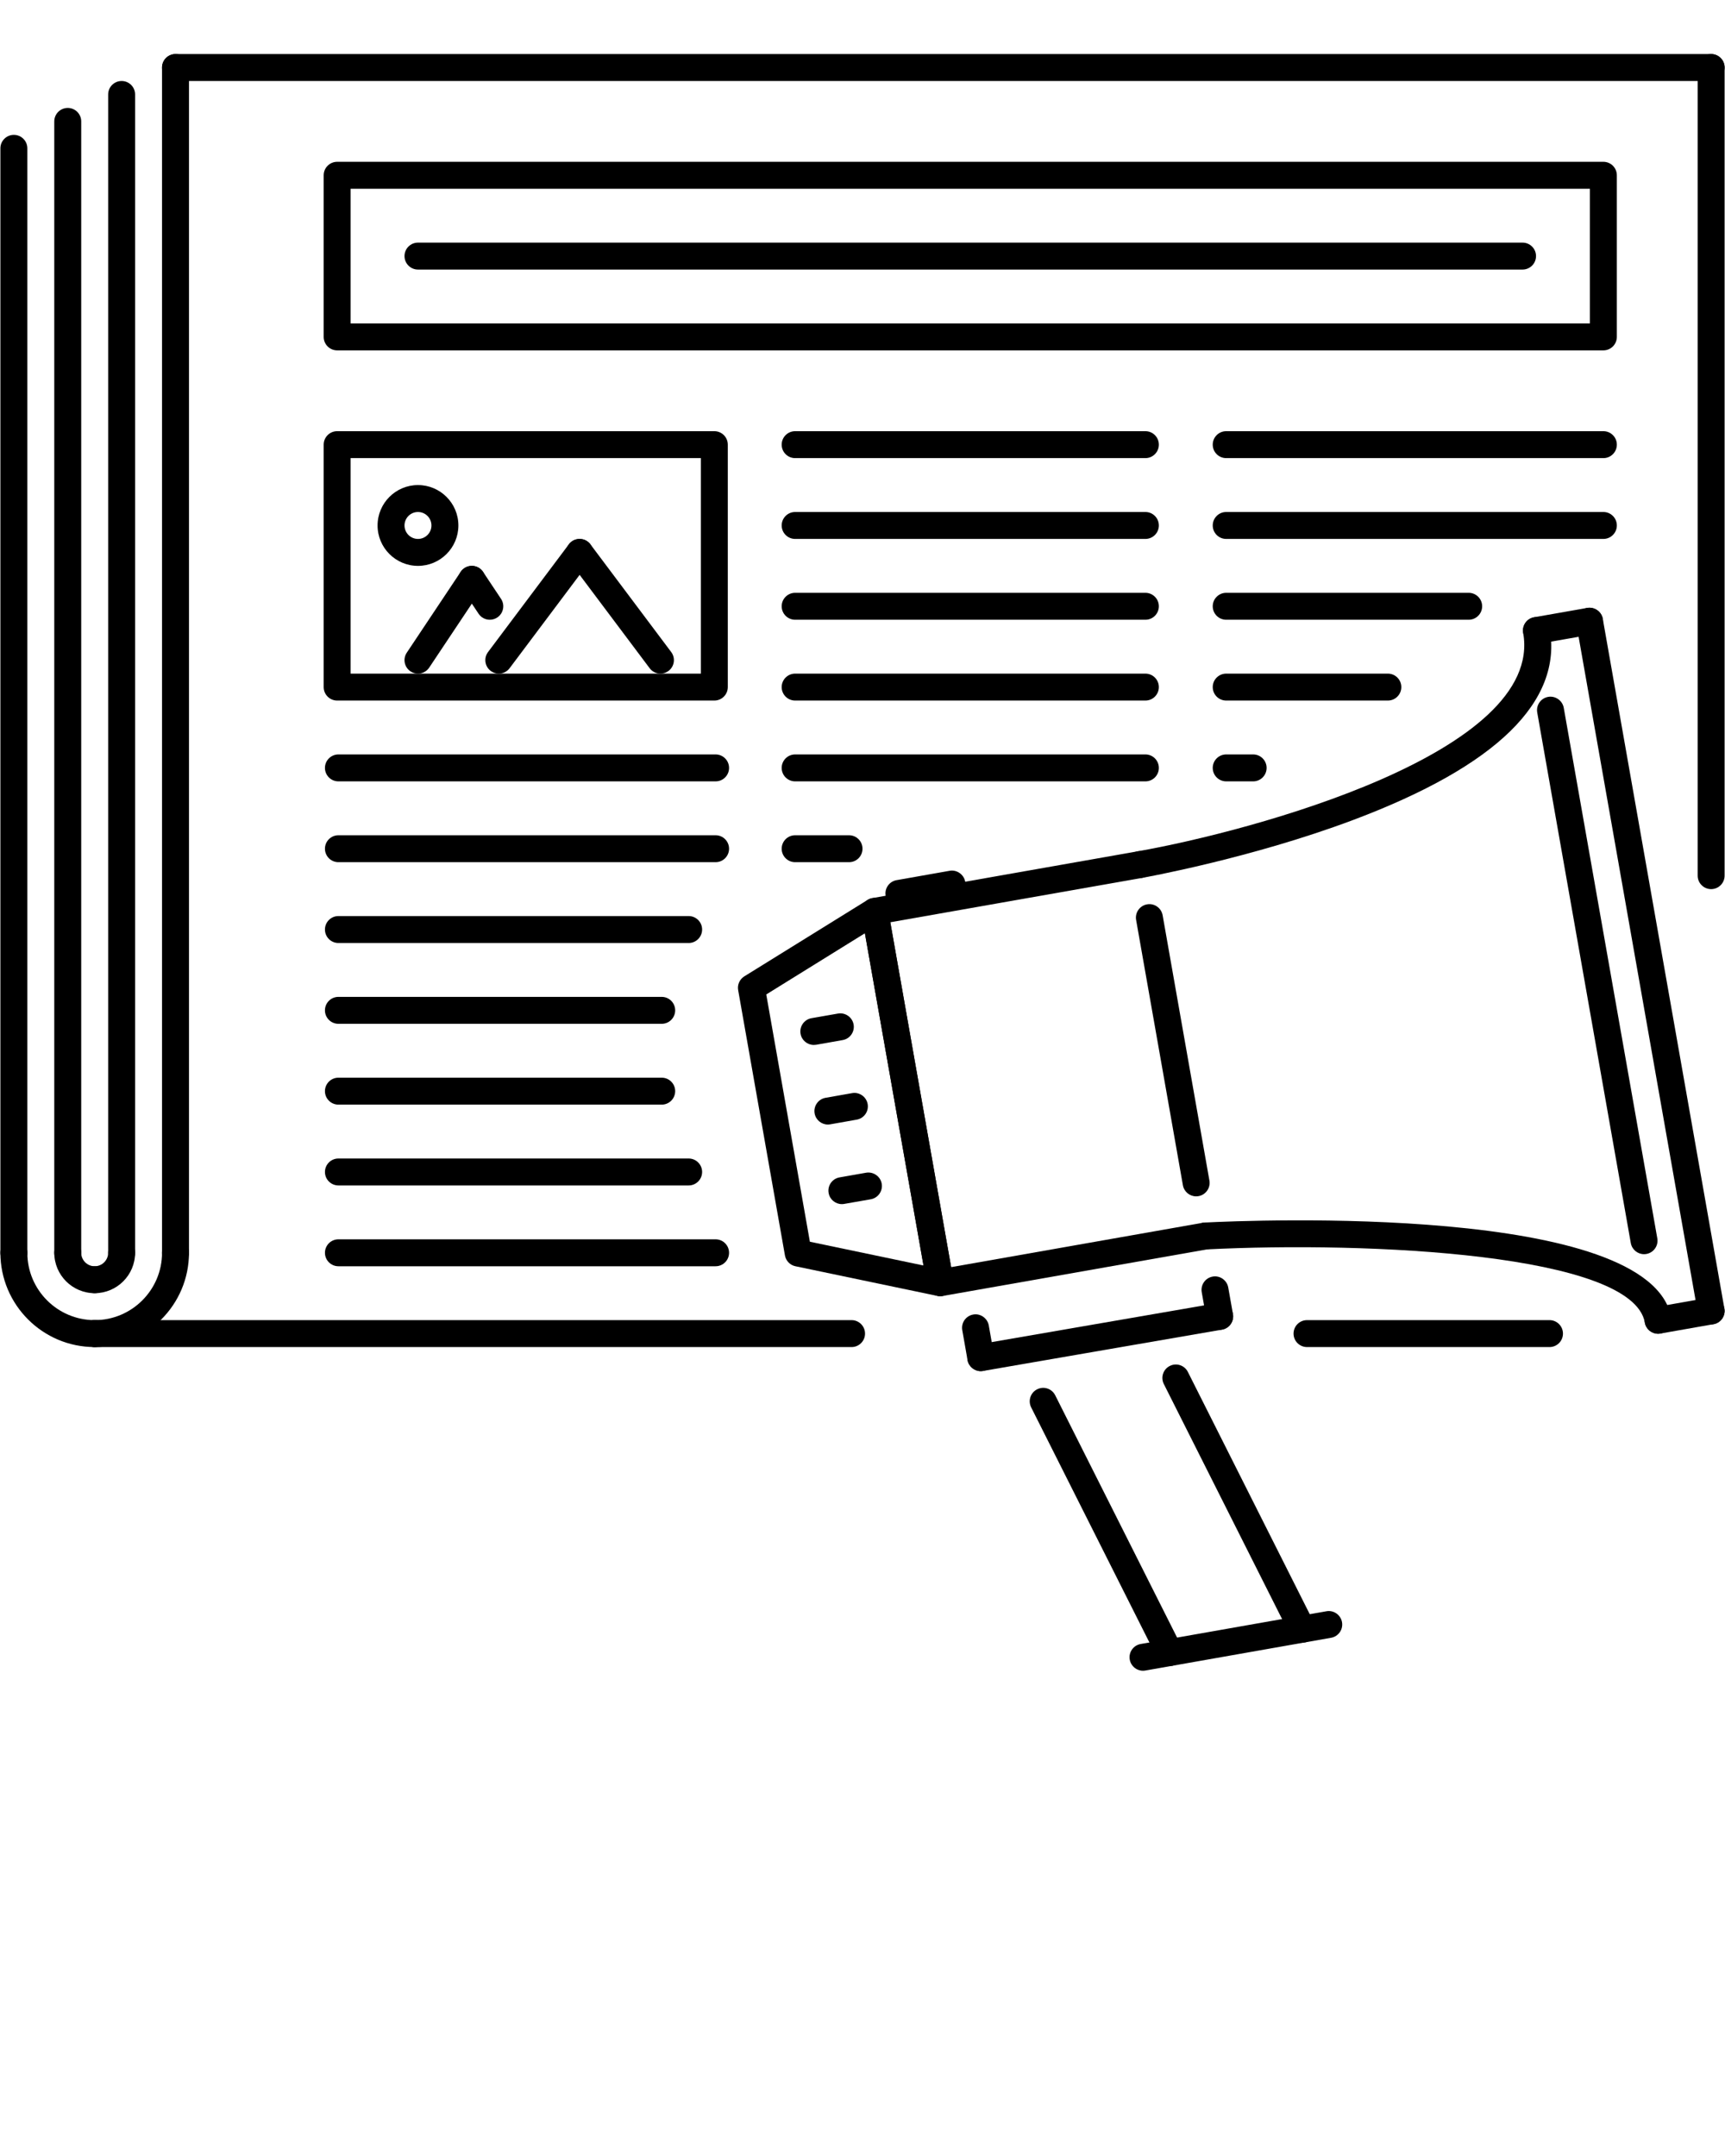 <svg xmlns="http://www.w3.org/2000/svg" xmlns:xlink="http://www.w3.org/1999/xlink" version="1.1" x="0px" y="0px" viewBox="0 0 512 640" enable-background="new 0 0 512 512" xml:space="preserve"><g><g><g><g><path d="M487.964,372.299c-1.897,0-3.584-1.367-3.928-3.304l-27.769-157.498c-0.383-2.175,1.07-4.248,3.241-4.631      c2.108-0.387,4.24,1.062,4.63,3.24l27.77,157.499c0.382,2.171-1.07,4.248-3.241,4.631      C488.433,372.275,488.198,372.299,487.964,372.299z"/></g></g><g><g><path d="M492.134,395.92c-1.897,0-3.584-1.358-3.928-3.303c-3.607-20.412-81.767-24.177-130.19-21.732      c-2.413,0.109-4.092-1.593-4.193-3.795c-0.117-2.202,1.586-4.076,3.787-4.186c13.549-0.688,132.463-5.67,138.469,28.323      c0.382,2.179-1.07,4.248-3.241,4.63C492.603,395.904,492.368,395.92,492.134,395.92z"/></g></g><g><g><path d="M338.361,260.646c-1.898,0-3.585-1.363-3.929-3.303c-0.382-2.176,1.07-4.249,3.241-4.632      c33.953-5.997,120.687-29.33,114.424-64.845c-0.383-2.175,1.07-4.248,3.24-4.631c2.125-0.387,4.248,1.062,4.631,3.24      c3.843,21.764-15.75,40.907-58.23,56.896c-30.455,11.459-62.354,17.156-62.675,17.211      C338.829,260.627,338.595,260.646,338.361,260.646z"/></g></g><g><g><path d="M456.025,191.17c-1.897,0-3.592-1.366-3.928-3.307c-0.383-2.175,1.07-4.248,3.24-4.631l15.759-2.772      c2.14-0.344,4.256,1.07,4.631,3.249c0.383,2.175-1.069,4.248-3.241,4.631l-15.758,2.771      C456.494,191.15,456.26,191.17,456.025,191.17z"/></g></g><g><g><path d="M507.877,393.148c-1.897,0-3.584-1.367-3.928-3.304l-36.093-204.75c-0.383-2.175,1.069-4.248,3.24-4.631      c2.14-0.387,4.248,1.062,4.631,3.241l36.093,204.75c0.383,2.171-1.07,4.248-3.24,4.631      C508.346,393.125,508.111,393.148,507.877,393.148z"/></g></g><g><g><path d="M492.134,395.92c-1.897,0-3.584-1.358-3.928-3.303c-0.383-2.179,1.07-4.248,3.241-4.631l15.742-2.771      c2.116-0.406,4.24,1.054,4.631,3.24c0.383,2.171-1.07,4.248-3.24,4.631l-15.743,2.771      C492.603,395.904,492.368,395.92,492.134,395.92z"/></g></g><g><g><path d="M279.06,384.777c-1.897,0-3.584-1.367-3.928-3.304l-19.444-110.246c-0.188-1.046,0.055-2.124,0.664-2.983      c0.601-0.874,1.53-1.468,2.577-1.647l78.745-13.885c2.116-0.397,4.24,1.062,4.631,3.241c0.383,2.175-1.07,4.248-3.241,4.631      l-74.81,13.189l18.055,102.375l74.81-13.189c2.14-0.398,4.248,1.062,4.63,3.24c0.383,2.171-1.069,4.248-3.24,4.631      l-78.745,13.885C279.528,384.754,279.294,384.777,279.06,384.777z"/></g></g><g><g><path d="M279.067,384.777c-0.273,0-0.546-0.023-0.819-0.086l-42.153-8.809c-1.601-0.328-2.834-1.609-3.115-3.218l-13.885-78.745      c-0.289-1.608,0.438-3.232,1.828-4.092l36.592-22.692c1.133-0.688,2.53-0.781,3.741-0.25c1.21,0.539,2.076,1.647,2.303,2.952      l19.444,110.246c0.234,1.312-0.202,2.64-1.155,3.561C281.098,384.379,280.099,384.777,279.067,384.777z M240.382,368.604      l33.72,7.052l-17.391-98.619l-29.276,18.164L240.382,368.604z"/></g></g><g><g><path d="M355.025,355.135c-1.898,0-3.585-1.367-3.928-3.304l-13.885-78.745c-0.383-2.171,1.07-4.248,3.24-4.631      c2.141-0.398,4.248,1.055,4.631,3.241l13.885,78.745c0.383,2.171-1.07,4.248-3.241,4.631      C355.494,355.111,355.26,355.135,355.025,355.135z"/></g></g><g><g><path d="M241.546,310.187c-1.905,0-3.592-1.367-3.928-3.304c-0.383-2.179,1.069-4.248,3.24-4.639l7.872-1.374      c2.14-0.375,4.248,1.062,4.63,3.249c0.383,2.17-1.069,4.248-3.24,4.622l-7.872,1.391      C242.014,310.163,241.78,310.187,241.546,310.187z"/></g></g><g><g><path d="M249.87,357.438c-1.905,0-3.592-1.366-3.928-3.311c-0.383-2.171,1.069-4.248,3.248-4.623l7.888-1.39      c2.139-0.359,4.24,1.077,4.622,3.248c0.383,2.179-1.069,4.248-3.248,4.639l-7.887,1.374      C250.331,357.422,250.104,357.438,249.87,357.438z"/></g></g><g><g><path d="M245.716,333.816c-1.897,0-3.584-1.367-3.928-3.304c-0.383-2.171,1.069-4.248,3.24-4.631l7.872-1.39      c2.108-0.406,4.241,1.055,4.63,3.24c0.383,2.172-1.069,4.248-3.24,4.631l-7.872,1.391      C246.185,333.793,245.95,333.816,245.716,333.816z"/></g></g><g><g><path d="M266.8,269.205c-1.897,0-3.584-1.367-3.928-3.303c-0.383-2.176,1.069-4.248,3.24-4.631l15.743-2.78      c2.108-0.387,4.24,1.062,4.631,3.24c0.383,2.175-1.07,4.248-3.241,4.631l-15.742,2.78      C267.269,269.182,267.034,269.205,266.8,269.205z"/></g></g><g><g><path d="M386.519,487.621c-1.46,0-2.866-0.805-3.569-2.203l-37.514-74.574c-0.992-1.977-0.203-4.381,1.772-5.365      c1.952-1,4.365-0.211,5.365,1.772l37.514,74.575c0.992,1.976,0.203,4.381-1.772,5.365      C387.736,487.488,387.127,487.621,386.519,487.621z"/></g></g><g><g><path d="M347.146,494.57c-1.46,0-2.865-0.805-3.568-2.202l-37.515-74.591c-0.991-1.976-0.202-4.381,1.773-5.364      c1.96-1,4.365-0.219,5.364,1.772l37.515,74.591c0.991,1.976,0.203,4.381-1.773,5.364      C348.364,494.438,347.755,494.57,347.146,494.57z"/></g></g><g><g><path d="M339.251,495.953c-1.897,0-3.584-1.359-3.928-3.304c-0.383-2.179,1.069-4.248,3.24-4.631l55.132-9.722      c2.123-0.398,4.24,1.054,4.63,3.24c0.383,2.171-1.069,4.248-3.24,4.631l-55.131,9.723      C339.72,495.938,339.485,495.953,339.251,495.953z"/></g></g><g><g><path d="M291.102,407.017c-1.898,0-3.585-1.366-3.928-3.303l-1.562-8.863c-0.383-2.179,1.07-4.248,3.241-4.631      c2.116-0.406,4.24,1.062,4.63,3.241l1.562,8.863c0.383,2.17-1.07,4.248-3.241,4.63      C291.569,406.993,291.336,407.017,291.102,407.017z"/></g></g><g><g><path d="M291.102,407.017c-1.906,0-3.593-1.366-3.936-3.318c-0.375-2.171,1.085-4.248,3.264-4.623l70.905-12.26      c2.14-0.359,4.232,1.085,4.622,3.264c0.375,2.171-1.085,4.248-3.264,4.623l-70.905,12.26      C291.562,406.993,291.328,407.017,291.102,407.017z"/></g></g><g><g><path d="M362.006,394.757c-1.897,0-3.584-1.366-3.928-3.304l-1.39-7.871c-0.383-2.171,1.069-4.248,3.24-4.631      c2.132-0.398,4.248,1.062,4.631,3.241l1.39,7.871c0.383,2.171-1.069,4.248-3.24,4.631      C362.475,394.733,362.24,394.757,362.006,394.757z"/></g></g></g><g><g><path d="M507.885,263.934c-2.21,0-3.998-1.788-3.998-3.998V20.046c0-2.21,1.788-3.999,3.998-3.999s3.998,1.789,3.998,3.999     v239.89C511.883,262.146,510.095,263.934,507.885,263.934z"/></g></g><g><g><path d="M52.093,375.883c-2.209,0-3.998-1.788-3.998-3.998V20.046c0-2.21,1.789-3.999,3.998-3.999     c2.21,0,3.999,1.789,3.999,3.999v351.839C56.092,374.095,54.303,375.883,52.093,375.883z"/></g></g><g><g><path d="M28.104,399.871c-2.21,0-3.998-1.787-3.998-3.998c0-2.209,1.788-3.998,3.998-3.998c11.026,0,19.991-8.965,19.991-19.99     c0-2.21,1.789-3.998,3.998-3.998c2.21,0,3.999,1.788,3.999,3.998C56.092,387.314,43.535,399.871,28.104,399.871z"/></g></g><g><g><path d="M28.104,399.871c-15.431,0-27.987-12.557-27.987-27.986c0-2.21,1.788-3.998,3.998-3.998s3.998,1.788,3.998,3.998     c0,11.025,8.965,19.99,19.991,19.99c2.21,0,3.998,1.789,3.998,3.998C32.103,398.084,30.314,399.871,28.104,399.871z"/></g></g><g><g><path d="M4.115,375.883c-2.21,0-3.998-1.788-3.998-3.998V44.034c0-2.21,1.788-3.998,3.998-3.998s3.998,1.788,3.998,3.998v327.851     C8.113,374.095,6.325,375.883,4.115,375.883z"/></g></g><g><g><path d="M36.101,375.883c-2.21,0-3.998-1.788-3.998-3.998V28.042c0-2.21,1.788-3.998,3.998-3.998s3.998,1.788,3.998,3.998     v343.843C40.099,374.095,38.311,375.883,36.101,375.883z"/></g></g><g><g><path d="M20.108,375.883c-2.209,0-3.998-1.788-3.998-3.998V36.038c0-2.21,1.789-3.998,3.998-3.998     c2.21,0,3.999,1.788,3.999,3.998v335.847C24.106,374.095,22.318,375.883,20.108,375.883z"/></g></g><g><g><path d="M28.104,383.879c-2.21,0-3.998-1.788-3.998-3.998s1.788-3.998,3.998-3.998c2.202,0,3.998-1.796,3.998-3.998     c0-2.21,1.788-3.998,3.998-3.998s3.998,1.788,3.998,3.998C40.099,378.498,34.719,383.879,28.104,383.879z"/></g></g><g><g><path d="M28.104,383.879c-6.614,0-11.995-5.381-11.995-11.994c0-2.21,1.789-3.998,3.998-3.998c2.21,0,3.999,1.788,3.999,3.998     c0,2.202,1.796,3.998,3.998,3.998c2.21,0,3.998,1.788,3.998,3.998S30.314,383.879,28.104,383.879z"/></g></g><g><g><path d="M252.751,399.871H28.104c-2.21,0-3.998-1.787-3.998-3.998c0-2.209,1.788-3.998,3.998-3.998h224.647     c2.21,0,3.999,1.789,3.999,3.998C256.75,398.084,254.961,399.871,252.751,399.871z"/></g></g><g><g><path d="M507.885,24.044H52.093c-2.209,0-3.998-1.789-3.998-3.998c0-2.21,1.789-3.999,3.998-3.999h455.792     c2.21,0,3.998,1.789,3.998,3.999C511.883,22.255,510.095,24.044,507.885,24.044z"/></g></g><g><g><path d="M475.899,104.007H100.071c-2.21,0-3.998-1.788-3.998-3.998V52.031c0-2.21,1.788-3.999,3.998-3.999h375.828     c2.21,0,3.998,1.789,3.998,3.999v47.978C479.897,102.219,478.109,104.007,475.899,104.007z M104.069,96.011h367.832V56.029     H104.069V96.011z"/></g></g><g><g><path d="M451.91,80.018h-327.85c-2.21,0-3.998-1.788-3.998-3.998s1.788-3.998,3.998-3.998h327.85c2.21,0,3.998,1.788,3.998,3.998     S454.12,80.018,451.91,80.018z"/></g></g><g><g><path d="M459.906,399.871h-71.967c-2.21,0-3.998-1.787-3.998-3.998c0-2.209,1.788-3.998,3.998-3.998h71.967     c2.211,0,3.998,1.789,3.998,3.998C463.904,398.084,462.117,399.871,459.906,399.871z"/></g></g><g><g><path d="M212.021,207.959H100.071c-2.21,0-3.998-1.788-3.998-3.998v-71.967c0-2.21,1.788-3.998,3.998-3.998h111.949     c2.209,0,3.998,1.788,3.998,3.998v71.967C216.019,206.171,214.23,207.959,212.021,207.959z M104.069,199.963h103.953v-63.971     H104.069V199.963z"/></g></g><g><g><path d="M148.05,199.963c-0.836,0-1.679-0.262-2.397-0.8c-1.765-1.324-2.124-3.831-0.805-5.596l23.989-31.985     c1.335-1.772,3.85-2.116,5.599-0.8c1.765,1.323,2.124,3.83,0.805,5.595l-23.989,31.985     C150.462,199.412,149.26,199.963,148.05,199.963z"/></g></g><g><g><path d="M196.027,199.963c-1.21,0-2.413-0.551-3.201-1.601l-23.989-31.985c-1.32-1.765-0.961-4.271,0.804-5.595     c1.757-1.32,4.264-0.977,5.599,0.8l23.989,31.985c1.319,1.765,0.96,4.271-0.805,5.596     C197.706,199.701,196.863,199.963,196.027,199.963z"/></g></g><g><g><path d="M124.061,199.963c-0.766,0-1.539-0.219-2.218-0.672c-1.835-1.226-2.335-3.705-1.109-5.544l15.993-23.989     c1.233-1.839,3.717-2.327,5.544-1.108c1.835,1.226,2.335,3.705,1.109,5.544l-15.993,23.989     C126.614,199.338,125.349,199.963,124.061,199.963z"/></g></g><g><g><path d="M145.379,183.971c-1.289,0-2.554-0.625-3.327-1.78l-5.326-7.997c-1.226-1.839-0.727-4.322,1.109-5.544     c1.819-1.227,4.311-0.73,5.544,1.108l5.325,7.997c1.227,1.839,0.727,4.322-1.108,5.544     C146.917,183.752,146.144,183.971,145.379,183.971z"/></g></g><g><g><path d="M124.061,167.978c-6.614,0-11.995-5.38-11.995-11.994s5.38-11.995,11.995-11.995s11.994,5.381,11.994,11.995     S130.675,167.978,124.061,167.978z M124.061,151.985c-2.202,0-3.998,1.792-3.998,3.998s1.796,3.998,3.998,3.998     s3.998-1.792,3.998-3.998S126.263,151.985,124.061,151.985z"/></g></g><g><g><path d="M339.962,135.992H236.009c-2.21,0-3.999-1.788-3.999-3.998s1.789-3.998,3.999-3.998h103.953     c2.21,0,3.998,1.788,3.998,3.998S342.172,135.992,339.962,135.992z"/></g></g><g><g><path d="M339.962,159.981H236.009c-2.21,0-3.999-1.788-3.999-3.998s1.789-3.998,3.999-3.998h103.953     c2.21,0,3.998,1.788,3.998,3.998S342.172,159.981,339.962,159.981z"/></g></g><g><g><path d="M339.962,183.971H236.009c-2.21,0-3.999-1.788-3.999-3.998s1.789-3.999,3.999-3.999h103.953     c2.21,0,3.998,1.789,3.998,3.999S342.172,183.971,339.962,183.971z"/></g></g><g><g><path d="M339.962,207.959H236.009c-2.21,0-3.999-1.788-3.999-3.998s1.789-3.998,3.999-3.998h103.953     c2.21,0,3.998,1.788,3.998,3.998S342.172,207.959,339.962,207.959z"/></g></g><g><g><path d="M339.962,231.948H236.009c-2.21,0-3.999-1.788-3.999-3.998s1.789-3.998,3.999-3.998h103.953     c2.21,0,3.998,1.788,3.998,3.998S342.172,231.948,339.962,231.948z"/></g></g><g><g><path d="M252.002,255.938h-15.993c-2.21,0-3.999-1.788-3.999-3.998s1.789-3.998,3.999-3.998h15.993     c2.21,0,3.998,1.788,3.998,3.998S254.212,255.938,252.002,255.938z"/></g></g><g><g><path d="M212.395,231.948H100.446c-2.21,0-3.998-1.788-3.998-3.998s1.788-3.998,3.998-3.998h111.949     c2.21,0,3.998,1.788,3.998,3.998S214.605,231.948,212.395,231.948z"/></g></g><g><g><path d="M196.402,327.904h-95.956c-2.21,0-3.998-1.788-3.998-3.998s1.788-3.998,3.998-3.998h95.956     c2.21,0,3.998,1.788,3.998,3.998S198.612,327.904,196.402,327.904z"/></g></g><g><g><path d="M204.398,351.894H100.446c-2.21,0-3.998-1.788-3.998-3.998s1.788-3.998,3.998-3.998h103.952     c2.21,0,3.998,1.788,3.998,3.998S206.608,351.894,204.398,351.894z"/></g></g><g><g><path d="M212.395,375.883H100.446c-2.21,0-3.998-1.788-3.998-3.998s1.788-3.998,3.998-3.998h111.949     c2.21,0,3.998,1.788,3.998,3.998S214.605,375.883,212.395,375.883z"/></g></g><g><g><path d="M212.395,255.938H100.446c-2.21,0-3.998-1.788-3.998-3.998s1.788-3.998,3.998-3.998h111.949     c2.21,0,3.998,1.788,3.998,3.998S214.605,255.938,212.395,255.938z"/></g></g><g><g><path d="M204.398,279.927H100.446c-2.21,0-3.998-1.788-3.998-3.998s1.788-3.999,3.998-3.999h103.952     c2.21,0,3.998,1.789,3.998,3.999S206.608,279.927,204.398,279.927z"/></g></g><g><g><path d="M196.402,303.916h-95.956c-2.21,0-3.998-1.789-3.998-3.998c0-2.211,1.788-3.999,3.998-3.999h95.956     c2.21,0,3.998,1.788,3.998,3.999C200.4,302.127,198.612,303.916,196.402,303.916z"/></g></g><g><g><path d="M475.899,135.992H363.951c-2.211,0-3.999-1.788-3.999-3.998s1.788-3.998,3.999-3.998h111.948     c2.21,0,3.998,1.788,3.998,3.998S478.109,135.992,475.899,135.992z"/></g></g><g><g><path d="M475.899,159.981H363.951c-2.211,0-3.999-1.788-3.999-3.998s1.788-3.998,3.999-3.998h111.948     c2.21,0,3.998,1.788,3.998,3.998S478.109,159.981,475.899,159.981z"/></g></g><g><g><path d="M435.918,183.971h-71.967c-2.211,0-3.999-1.788-3.999-3.998s1.788-3.999,3.999-3.999h71.967     c2.21,0,3.998,1.789,3.998,3.999S438.128,183.971,435.918,183.971z"/></g></g><g><g><path d="M411.929,207.959h-47.978c-2.211,0-3.999-1.788-3.999-3.998s1.788-3.998,3.999-3.998h47.978     c2.21,0,3.998,1.788,3.998,3.998S414.139,207.959,411.929,207.959z"/></g></g><g><g><path d="M371.947,231.948h-7.996c-2.211,0-3.999-1.788-3.999-3.998s1.788-3.998,3.999-3.998h7.996     c2.21,0,3.998,1.788,3.998,3.998S374.157,231.948,371.947,231.948z"/></g></g></g></svg>